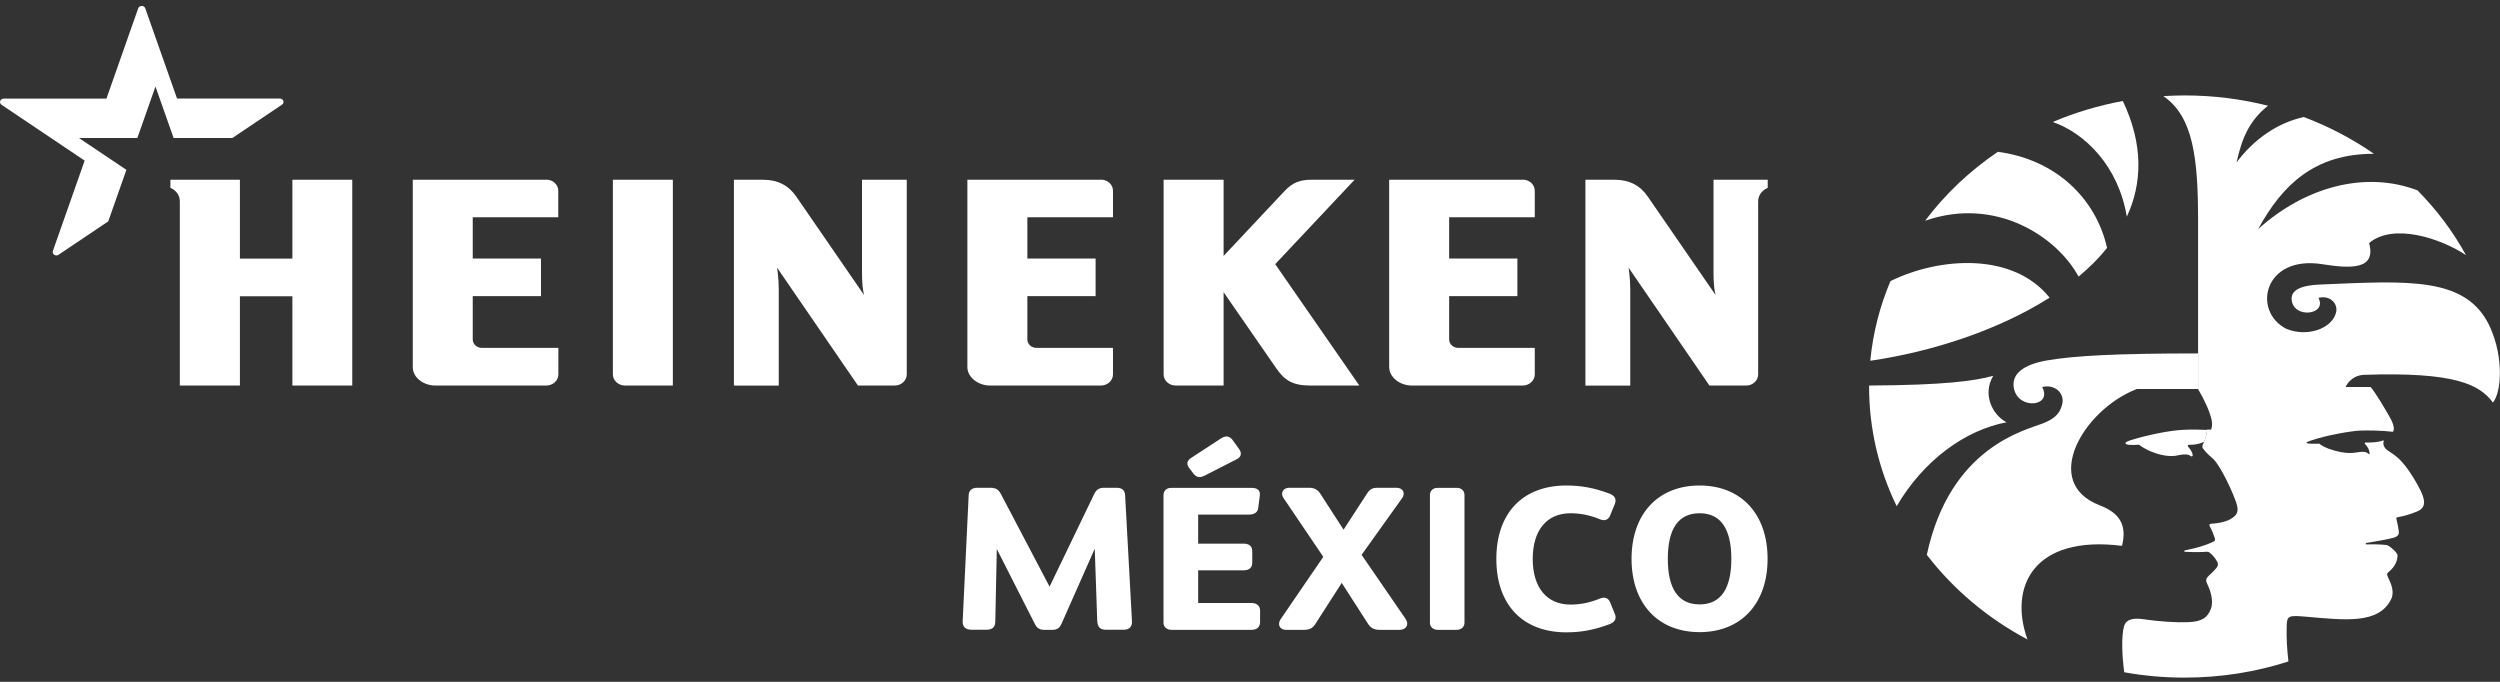 <svg width="165" height="45" viewBox="0 0 165 45" fill="none" xmlns="http://www.w3.org/2000/svg">
<rect x="0" y="0" width="165" height="45" fill="#333333" stroke="none"/>
<g clip-path="url(#clip0_1459_2248)">
<path d="M94.9 41.57C94.553 41.57 94.376 41.341 94.376 41.112V32.67C94.376 32.396 94.581 32.2 94.857 32.2H96.174C96.451 32.2 96.656 32.396 96.656 32.67V41.112C96.656 41.341 96.472 41.57 96.132 41.57H94.9ZM70.037 41.204C69.916 41.472 69.746 41.57 69.442 41.57H68.953C68.62 41.57 68.443 41.465 68.309 41.197L65.788 36.234C65.788 36.234 65.717 39.837 65.689 41.034C65.681 41.426 65.462 41.564 65.079 41.564H64.13C63.706 41.564 63.522 41.348 63.536 41.001C63.635 38.922 63.833 34.763 63.932 32.69C63.946 32.363 64.152 32.193 64.499 32.193H65.37C65.731 32.193 65.908 32.324 66.057 32.599C66.857 34.129 69.272 38.719 69.272 38.719C69.272 38.719 71.481 34.135 72.218 32.605C72.359 32.317 72.536 32.193 72.876 32.193H73.705C74.052 32.193 74.236 32.357 74.257 32.677C74.37 34.756 74.597 38.915 74.71 40.995C74.732 41.328 74.562 41.564 74.158 41.564H73.011C72.607 41.564 72.43 41.394 72.416 40.936C72.373 39.752 72.253 36.215 72.253 36.215L70.044 41.204H70.037ZM92.782 40.87C92.896 41.041 92.91 41.217 92.825 41.354C92.74 41.492 92.577 41.57 92.372 41.57H91.04C90.708 41.57 90.467 41.446 90.297 41.184L88.555 38.471L86.813 41.184C86.643 41.459 86.423 41.57 86.055 41.57H84.894C84.632 41.57 84.511 41.446 84.469 41.367C84.384 41.23 84.405 41.053 84.511 40.883L87.337 36.751L84.71 32.867C84.603 32.71 84.589 32.533 84.674 32.396C84.752 32.265 84.901 32.193 85.092 32.193H86.437C86.643 32.193 86.933 32.258 87.138 32.579L88.675 34.959L90.247 32.54C90.417 32.285 90.594 32.193 90.92 32.193H92.18C92.372 32.193 92.52 32.272 92.598 32.402C92.676 32.54 92.655 32.723 92.542 32.873L89.865 36.62L92.782 40.864V40.87ZM98.759 36.882C98.759 33.874 100.487 32.043 103.384 32.043C104.382 32.043 105.239 32.206 106.259 32.592C106.705 32.775 106.648 33.089 106.577 33.266L106.266 34.031C106.202 34.175 106.117 34.26 106.004 34.305C105.848 34.364 105.692 34.312 105.579 34.266C104.949 34.004 104.297 33.874 103.66 33.874C102.095 33.874 101.16 34.985 101.16 36.888C101.16 38.791 102.095 39.903 103.66 39.903C104.297 39.903 104.949 39.772 105.579 39.51C105.692 39.465 105.848 39.412 106.004 39.471C106.117 39.517 106.202 39.602 106.266 39.746L106.577 40.511C106.655 40.687 106.712 41.001 106.259 41.184C105.239 41.57 104.382 41.734 103.384 41.734C100.487 41.734 98.759 39.903 98.759 36.895V36.882ZM107.682 36.882C107.682 39.844 109.431 41.721 112.172 41.721C114.912 41.721 116.661 39.844 116.661 36.882C116.661 33.919 114.912 32.043 112.172 32.043C109.431 32.043 107.682 33.919 107.682 36.882ZM110.076 36.882C110.076 34.887 110.784 33.874 112.172 33.874C113.56 33.874 114.268 34.887 114.268 36.882C114.268 38.876 113.56 39.89 112.172 39.89C110.784 39.89 110.076 38.876 110.076 36.882ZM78.506 30.918C78.421 30.807 78.35 30.683 78.371 30.539C78.393 30.375 78.527 30.277 78.641 30.205L80.553 28.956C80.673 28.878 80.829 28.786 81.013 28.812C81.19 28.839 81.303 28.969 81.367 29.061L81.785 29.643C81.884 29.78 81.912 29.904 81.884 30.029C81.856 30.146 81.764 30.238 81.622 30.31L79.498 31.395C79.377 31.454 79.271 31.487 79.172 31.487C79.016 31.487 78.881 31.408 78.754 31.245L78.513 30.918H78.506ZM82.599 41.57C82.96 41.57 83.166 41.38 83.166 41.047V40.308C83.166 39.981 82.953 39.798 82.585 39.798H79.08V37.64H82.082C82.451 37.64 82.649 37.464 82.649 37.143V36.378C82.649 36.058 82.451 35.881 82.082 35.881H79.08V33.965H82.344C82.557 33.965 82.996 33.965 83.045 33.508L83.144 32.736C83.159 32.625 83.173 32.468 83.052 32.343C82.96 32.245 82.819 32.2 82.62 32.2H77.274C76.998 32.2 76.792 32.396 76.792 32.67V41.112C76.792 41.341 76.976 41.57 77.316 41.57H82.592H82.599Z" fill="white"/>
<path d="M89.397 11.863H86.544C85.857 11.863 85.333 12.02 84.787 12.602C84.242 13.184 80.758 16.892 80.758 16.892V11.863H76.799V24.712C76.799 25.111 77.153 25.445 77.593 25.445H80.758V19.285C80.758 19.285 83.725 23.568 84.242 24.32C84.766 25.072 85.283 25.445 86.466 25.445H89.716L84.164 17.434L89.397 11.87V11.863ZM72.657 11.863H63.847V24.228C63.847 24.908 64.57 25.445 65.334 25.445H72.664C73.096 25.445 73.457 25.118 73.457 24.712V22.96H68.401C68.075 22.96 67.806 22.711 67.806 22.404V19.546H72.31V17.061H67.806V14.341H73.457V12.589C73.457 12.183 73.103 11.856 72.664 11.856L72.657 11.863ZM100.494 11.863H91.685V24.228C91.685 24.908 92.407 25.445 93.172 25.445H100.501C100.933 25.445 101.295 25.118 101.295 24.712V22.96H96.238C95.913 22.96 95.644 22.711 95.644 22.404V19.546H100.147V17.061H95.644V14.341H101.295V12.589C101.295 12.183 100.94 11.856 100.501 11.856L100.494 11.863ZM44.408 11.863H40.45V24.712C40.45 25.111 40.811 25.445 41.243 25.445H44.408V11.863ZM36.059 11.863H27.243V24.228C27.243 24.935 27.965 25.445 28.73 25.445H36.059C36.491 25.445 36.852 25.118 36.852 24.712V22.96H31.796C31.471 22.96 31.201 22.711 31.201 22.404V19.546H35.705V17.061H31.201V14.341H36.845V12.589C36.845 12.183 36.491 11.856 36.052 11.856L36.059 11.863ZM23.249 11.863H19.297V17.068H15.834V11.863H11.246V12.399C11.246 12.399 11.869 12.615 11.869 13.308V25.445H15.834V19.553H19.297V25.445H23.249V11.863ZM59.846 11.863V24.712C59.846 25.111 59.492 25.445 59.053 25.445H56.624L51.285 17.663C51.285 17.663 51.398 18.311 51.398 19.121V25.451H48.438V11.863H50.357C51.334 11.863 52.05 12.236 52.559 12.981C52.991 13.616 57.035 19.481 57.035 19.481C57.035 19.481 56.893 19.082 56.893 18.01V11.863H59.853H59.846ZM116.669 11.863V12.399C116.669 12.399 116.038 12.628 116.038 13.308V24.712C116.038 25.111 115.691 25.445 115.252 25.445H112.823L107.484 17.663C107.484 17.663 107.597 18.311 107.597 19.121V25.451H104.637V11.863H106.556C107.533 11.863 108.249 12.236 108.758 12.981C109.19 13.616 113.234 19.481 113.234 19.481C113.234 19.481 113.092 19.082 113.092 18.01V11.863H116.669Z" fill="white"/>
<path d="M3.874 16.813C3.675 16.944 3.413 16.774 3.491 16.558C3.597 16.257 5.587 10.601 5.587 10.601L0.106 6.92C-0.092 6.789 0.014 6.508 0.248 6.508C0.595 6.508 7.025 6.508 7.025 6.508C7.025 6.508 9.015 0.858 9.121 0.551C9.192 0.341 9.518 0.335 9.588 0.551C9.695 0.851 11.684 6.501 11.684 6.501C11.684 6.501 18.122 6.501 18.462 6.501C18.702 6.501 18.809 6.782 18.603 6.913L15.332 9.11H11.458L10.261 5.71L9.064 9.11H5.212L8.342 11.209L7.145 14.61C7.145 14.61 4.072 16.669 3.874 16.807V16.813Z" fill="white"/>
<path d="M145.915 28.394C145.986 28.224 146.029 28.008 145.972 27.733C145.844 27.138 145.462 26.334 145.073 25.68V14.538C145.073 10.464 144.754 7.678 142.778 6.344C143.238 6.318 143.706 6.298 144.18 6.298C146.085 6.298 147.933 6.534 149.69 6.978C148.5 7.913 147.969 9.071 147.615 10.719C148.755 9.182 150.334 8.097 152.055 7.724C153.712 8.352 155.27 9.169 156.679 10.15C152.749 10.143 150.624 12.216 149.038 15.12C152.14 12.321 156.12 11.255 159.554 12.563C160.815 13.838 161.898 15.277 162.755 16.839C161.098 15.734 157.961 14.694 156.36 16.041C156.856 17.84 155.079 17.722 153.252 17.434C149.406 16.839 148.627 20.527 150.886 21.698C152.267 22.273 153.882 21.698 154.172 20.658C154.342 20.05 153.804 19.468 153.018 19.658C153.62 20.782 151.361 21.07 151.248 19.775C151.198 19.161 151.842 18.834 153.082 18.781C158.988 18.533 162.847 18.226 164.363 21.632C165.241 23.607 165.106 25.87 164.533 26.569C163.662 25.379 162.026 24.536 156.042 24.738C155.114 24.771 154.81 25.543 154.81 25.543H156.46C156.764 25.883 157.451 27.034 157.784 27.642C157.89 27.831 158.103 28.328 157.926 28.498C157.203 28.407 156.183 28.4 155.744 28.42C155.185 28.446 153.542 28.714 152.451 29.1C152.133 29.211 152.161 29.27 152.501 29.283C152.692 29.29 152.784 29.29 153.068 29.283C153.407 29.545 153.946 29.728 154.434 29.826C154.895 29.924 155.263 29.911 155.546 29.859C155.808 29.813 156.148 29.78 156.29 29.93C156.368 30.009 156.41 29.989 156.389 29.878C156.382 29.741 156.283 29.492 156.113 29.329C156.035 29.25 156.063 29.198 156.169 29.205C156.424 29.218 156.998 29.192 157.246 29.08C157.288 29.061 157.345 29.061 157.324 29.126C157.246 29.349 157.38 29.597 157.607 29.741C158.088 30.055 158.57 30.349 159.299 31.552C160.085 32.847 160.277 33.475 159.469 33.782C158.945 33.985 158.712 34.044 158.315 34.122C158.138 34.155 158.138 34.161 158.18 34.325C158.23 34.521 158.287 34.822 158.315 35.018C158.336 35.181 158.357 35.371 158.003 35.482C157.642 35.593 156.601 35.77 156.183 35.835C156.113 35.848 156.127 35.94 156.198 35.933C156.615 35.914 157.147 35.927 157.522 35.973C157.699 35.999 158.23 36.476 158.237 36.646C158.237 37.038 158.046 37.411 157.706 37.699C157.508 37.862 157.508 37.882 157.649 38.189C157.777 38.458 158.06 39.046 157.819 39.536C157.012 41.21 154.767 40.923 152.253 40.707C151.063 40.602 150.936 40.615 150.922 41.315C150.901 42.087 150.936 42.78 151.035 43.656C148.889 44.349 146.581 44.722 144.18 44.722C142.821 44.722 141.489 44.604 140.2 44.369C140.052 43.296 140.002 41.962 140.186 41.335C140.356 40.753 141.029 40.805 141.525 40.877C142.516 41.021 143.6 41.093 144.386 41.066C145.32 41.034 145.696 40.772 145.915 40.19C146.142 39.595 145.823 38.843 145.689 38.562C145.512 38.183 145.611 38.17 146.078 37.712C146.404 37.392 146.432 37.267 146.333 37.071C146.22 36.855 146.029 36.613 145.809 36.456C145.752 36.417 145.738 36.411 145.639 36.417C145.094 36.45 144.641 36.443 144.209 36.417C144.138 36.417 144.138 36.339 144.201 36.326C145.016 36.162 145.554 35.999 146.064 35.763C146.198 35.691 146.213 35.646 146.177 35.521C146.099 35.273 145.986 34.992 145.859 34.769C145.781 34.626 145.809 34.573 146 34.56C146.347 34.547 146.836 34.462 147.169 34.285C147.721 33.985 147.778 33.71 147.572 33.115C147.388 32.592 147.006 31.742 146.687 31.186C146.319 30.539 146.17 30.362 145.965 30.192C145.696 29.97 145.384 29.636 145.356 29.506C145.342 29.414 145.398 29.322 145.455 29.192C145.582 28.865 145.639 28.629 145.682 28.341C145.766 28.341 145.844 28.355 145.922 28.361L145.915 28.394Z" fill="white"/>
<path d="M135.484 8.051C136.943 7.43 138.494 6.965 140.108 6.665C141.468 9.535 141.397 12.092 140.37 14.302C139.818 10.961 137.602 8.783 135.477 8.051H135.484ZM137.191 18.252C137.899 17.663 138.529 17.035 139.067 16.362C138.31 13.014 135.605 10.516 131.858 10.019C129.996 11.281 128.374 12.818 127.057 14.57C131.717 12.942 135.76 15.623 137.184 18.252H137.191ZM135.272 19.645C132.878 16.65 128.056 16.944 124.77 18.553C124.069 20.207 123.616 21.973 123.438 23.81C127.454 23.228 131.858 21.816 135.272 19.645ZM133.813 42.204C132.567 38.739 134.202 35.293 140.052 36.025C140.406 34.612 139.854 33.841 138.579 33.35C134.67 31.846 137.51 27.034 141.029 25.674H145.073V23.326C139.669 23.326 136.922 23.477 135.123 23.784C133.636 24.039 132.687 24.64 132.928 25.68C133.246 27.06 135.477 26.844 134.783 25.543C135.64 25.334 136.263 25.968 136.114 26.648C135.98 27.236 135.668 27.609 134.868 27.93C133.7 28.394 128.7 29.473 127.17 36.62C128.92 38.896 131.186 40.812 133.813 42.204ZM132.432 27.871C131.511 27.393 130.817 26.046 131.554 24.804C130.315 25.144 128.353 25.419 123.361 25.445C123.361 25.471 123.361 25.504 123.361 25.53C123.361 28.335 124.012 31.003 125.181 33.409C126.958 30.369 129.713 28.381 132.432 27.871ZM145.476 29.159C145.582 28.871 145.639 28.642 145.675 28.374C145.306 28.355 144.605 28.341 144.11 28.368C143.196 28.407 141.666 28.721 140.625 29.054C140.583 29.067 140.548 29.081 140.505 29.093C140.13 29.237 140.264 29.342 140.562 29.362C140.831 29.375 141.001 29.362 141.171 29.349C141.539 29.636 142.127 29.904 142.665 30.022C143.132 30.127 143.486 30.12 143.791 30.042C144.131 29.957 144.457 29.976 144.584 30.101C144.641 30.153 144.726 30.114 144.719 30.042C144.704 29.891 144.605 29.695 144.449 29.525C144.343 29.407 144.407 29.349 144.492 29.355C144.683 29.362 144.917 29.335 145.129 29.283C145.228 29.257 145.398 29.198 145.476 29.159Z" fill="white"/>
</g>
<defs>
<clipPath id="clip0_1459_2248">
<rect width="165" height="44.361" fill="white" transform="translate(0 0.394)"/>
</clipPath>
</defs>
</svg>
